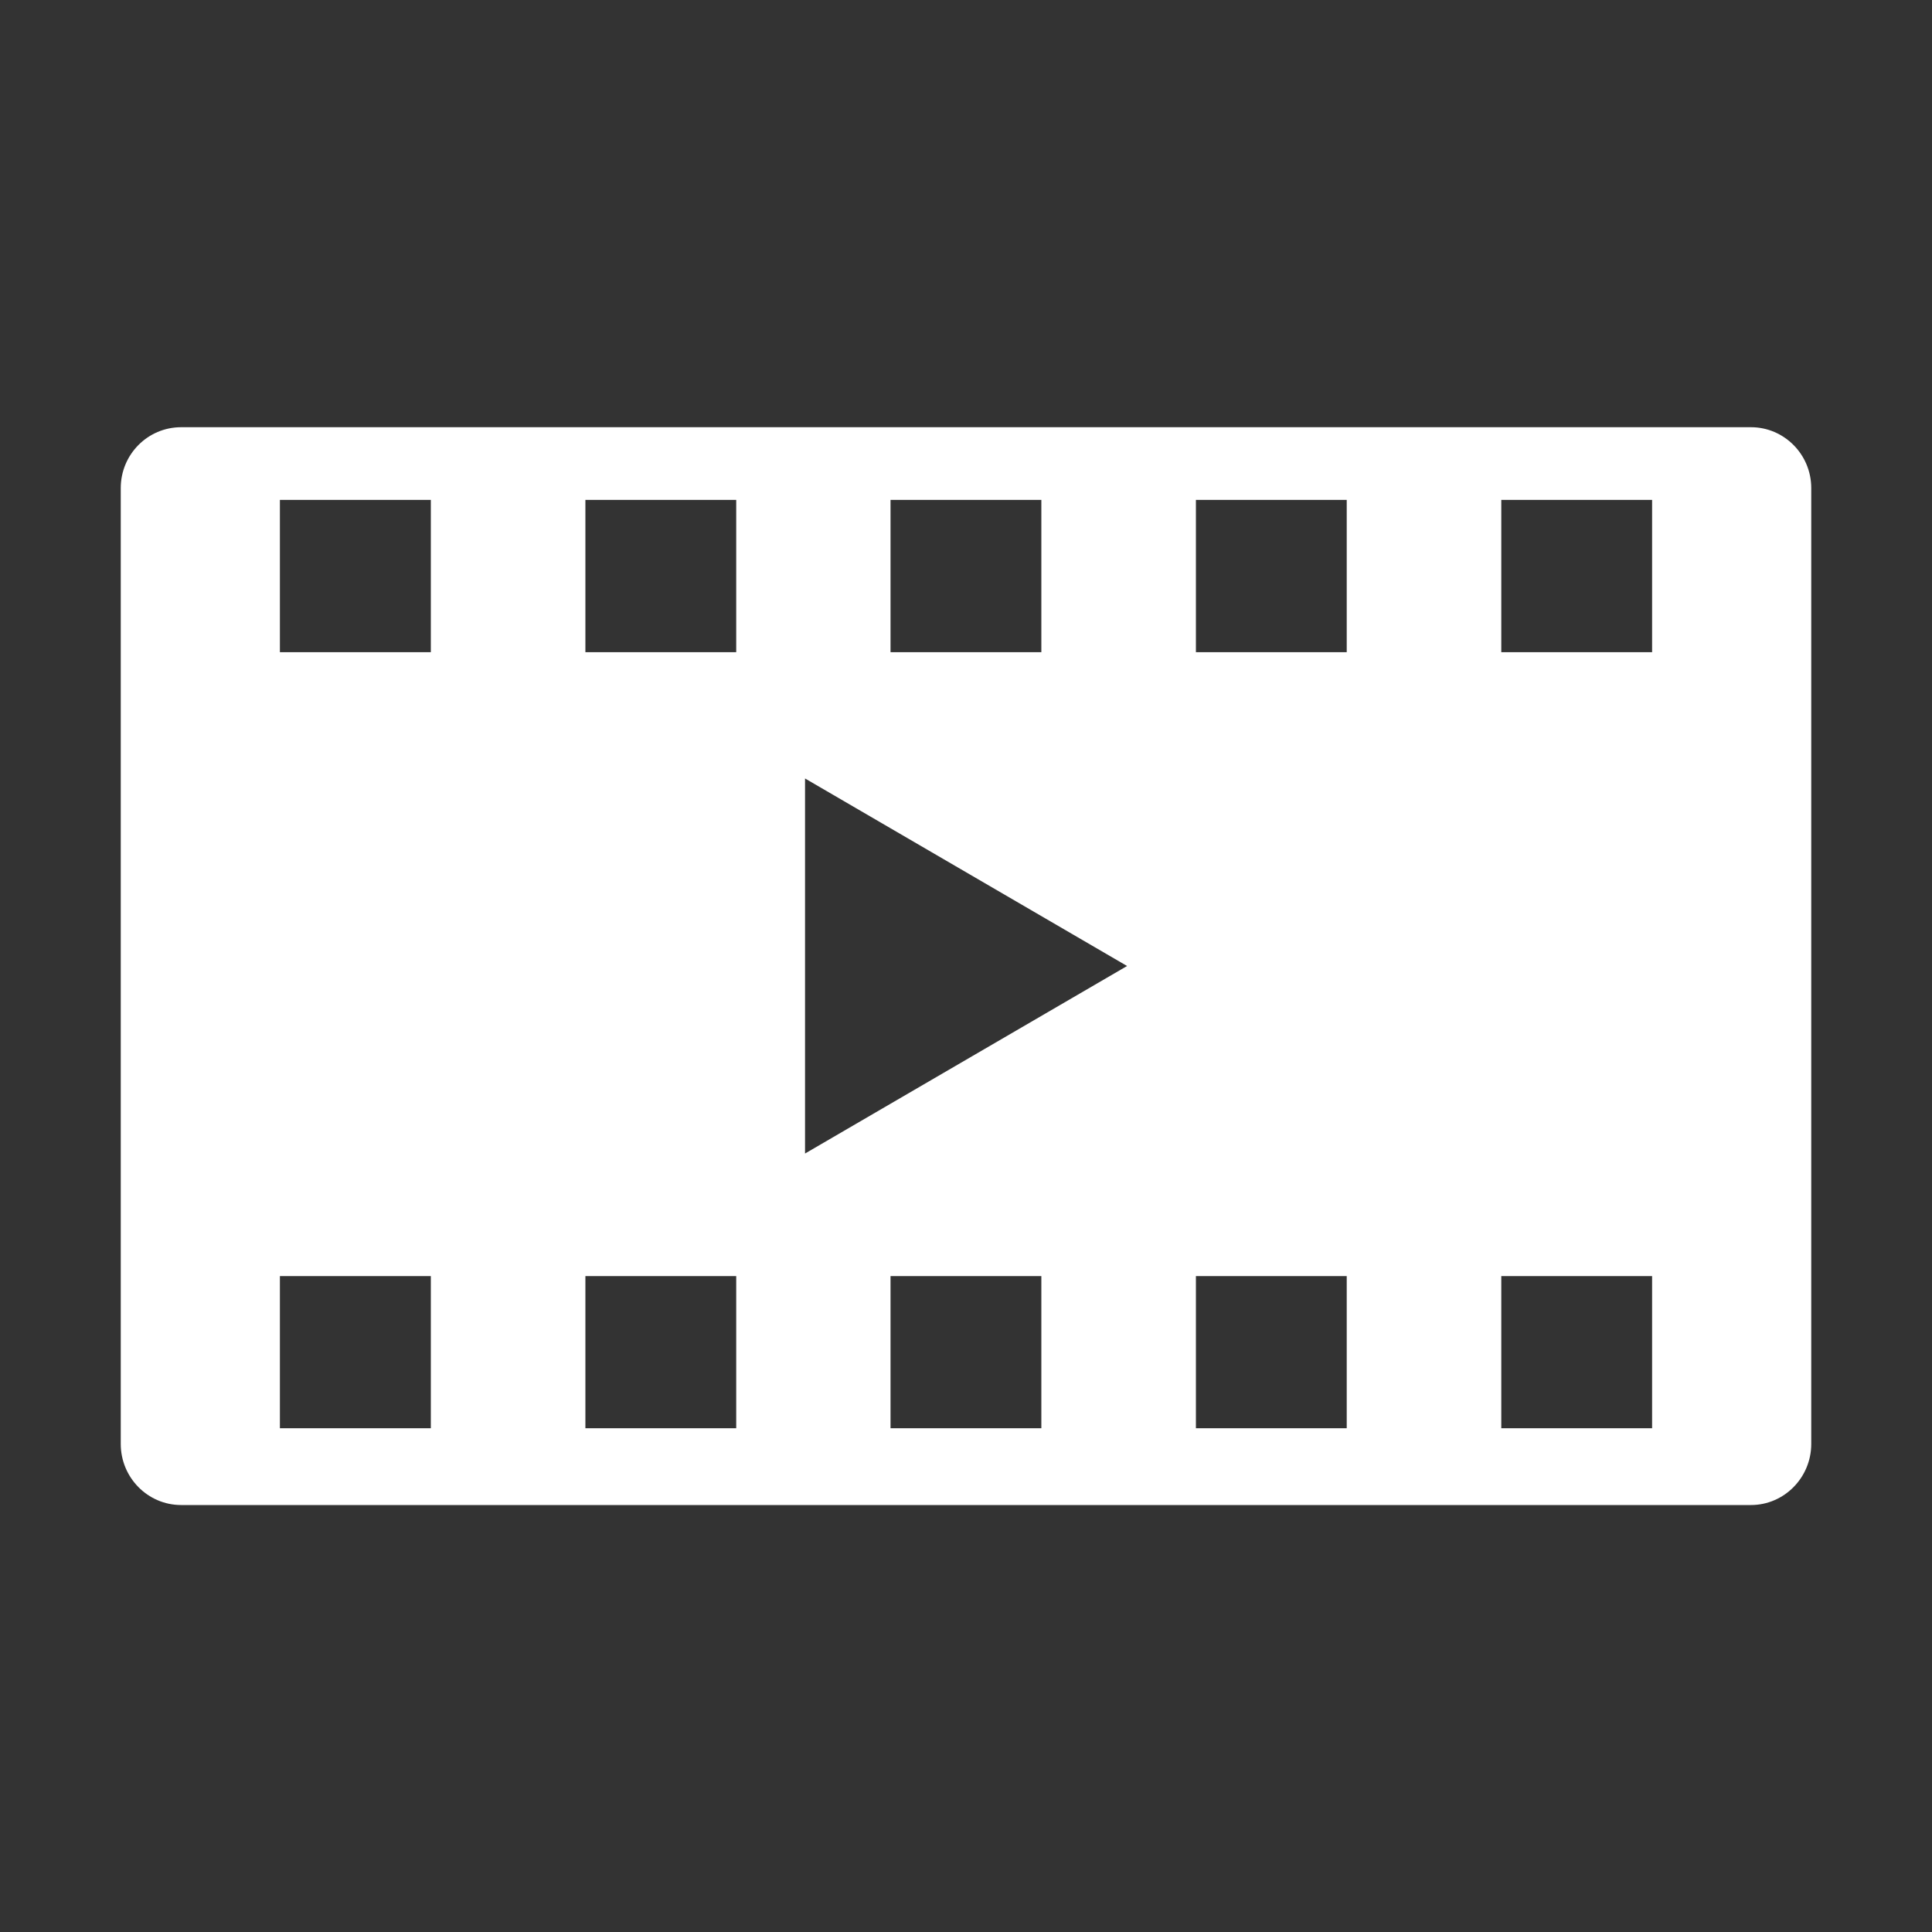 <?xml version="1.0" standalone="no"?><!DOCTYPE svg PUBLIC "-//W3C//DTD SVG 1.1//EN" "http://www.w3.org/Graphics/SVG/1.1/DTD/svg11.dtd"><svg t="1533171134144" class="icon" style="" viewBox="0 0 1024 1024" version="1.1" xmlns="http://www.w3.org/2000/svg" p-id="4436" xmlns:xlink="http://www.w3.org/1999/xlink" width="200" height="200"><rect x="0" y="0" width="1024" height="1024" fill="#333333" stroke="none"/><defs><style type="text/css"></style></defs><path d="M0 0 1024 0 0 0Z" p-id="4437" fill="#ffffff"></path><path d="M0 963.776 1024 963.776 0 963.776Z" p-id="4438" fill="#ffffff"></path><path d="M0 903.488 1024 903.488 0 903.488Z" p-id="4439" fill="#ffffff"></path><path d="M0 843.264 1024 843.264 0 843.264Z" p-id="4440" fill="#ffffff"></path><path d="M0 782.976 1024 782.976 0 782.976Z" p-id="4441" fill="#ffffff"></path><path d="M0 722.752 1024 722.752 0 722.752Z" p-id="4442" fill="#ffffff"></path><path d="M0 662.528 1024 662.528 0 662.528Z" p-id="4443" fill="#ffffff"></path><path d="M0 602.24 1024 602.24 0 602.24Z" p-id="4444" fill="#ffffff"></path><path d="M0 542.016 1024 542.016 0 542.016Z" p-id="4445" fill="#ffffff"></path><path d="M0 481.984 1024 481.984 0 481.984Z" p-id="4446" fill="#ffffff"></path><path d="M0 421.76 1024 421.76 0 421.76Z" p-id="4447" fill="#ffffff"></path><path d="M0 361.472 1024 361.472 0 361.472Z" p-id="4448" fill="#ffffff"></path><path d="M0 301.248 1024 301.248 0 301.248Z" p-id="4449" fill="#ffffff"></path><path d="M0 241.024 1024 241.024 0 241.024Z" p-id="4450" fill="#ffffff"></path><path d="M0 180.736 1024 180.736 0 180.736Z" p-id="4451" fill="#ffffff"></path><path d="M0 120.512 1024 120.512 0 120.512Z" p-id="4452" fill="#ffffff"></path><path d="M0 60.224 1024 60.224 0 60.224Z" p-id="4453" fill="#ffffff"></path><path d="M0 1024 1024 1024 0 1024Z" p-id="4454" fill="#ffffff"></path><path d="M0 0 0 1024 0 0Z" p-id="4455" fill="#ffffff"></path><path d="M963.776 0 963.776 1024 963.776 0Z" p-id="4456" fill="#ffffff"></path><path d="M903.488 0 903.488 1024 903.488 0Z" p-id="4457" fill="#ffffff"></path><path d="M843.264 0 843.264 1024 843.264 0Z" p-id="4458" fill="#ffffff"></path><path d="M782.976 0 782.976 1024 782.976 0Z" p-id="4459" fill="#ffffff"></path><path d="M722.752 0 722.752 1024 722.752 0Z" p-id="4460" fill="#ffffff"></path><path d="M662.528 0 662.528 1024 662.528 0Z" p-id="4461" fill="#ffffff"></path><path d="M602.24 0 602.24 1024 602.24 0Z" p-id="4462" fill="#ffffff"></path><path d="M542.016 0 542.016 1024 542.016 0Z" p-id="4463" fill="#ffffff"></path><path d="M481.984 0 481.984 1024 481.984 0Z" p-id="4464" fill="#ffffff"></path><path d="M421.76 0 421.76 1024 421.76 0Z" p-id="4465" fill="#ffffff"></path><path d="M361.472 0 361.472 1024 361.472 0Z" p-id="4466" fill="#ffffff"></path><path d="M301.248 0 301.248 1024 301.248 0Z" p-id="4467" fill="#ffffff"></path><path d="M241.024 0 241.024 1024 241.024 0Z" p-id="4468" fill="#ffffff"></path><path d="M180.736 0 180.736 1024 180.736 0Z" p-id="4469" fill="#ffffff"></path><path d="M120.512 0 120.512 1024 120.512 0Z" p-id="4470" fill="#ffffff"></path><path d="M60.224 0 60.224 1024 60.224 0Z" p-id="4471" fill="#ffffff"></path><path d="M1024 0 1024 1024 1024 0Z" p-id="4472" fill="#ffffff"></path><path d="M928.064 226.432 96 226.432C78.336 226.432 64 240.832 64 258.688l0 506.624c0 17.856 14.336 32.384 32 32.384l832.064 0c17.536 0 31.936-14.528 31.936-32.384L960 258.688C960 240.832 945.6 226.432 928.064 226.432zM472 264.96l79.936 0 0 80.704L472 345.664 472 264.96 472 264.96zM228.352 756.992l-80 0 0-80.64 80 0L228.352 756.992zM228.352 345.664l-80 0L148.352 264.96l80 0L228.352 345.664zM390.208 756.992 310.272 756.992l0-80.64 79.936 0L390.208 756.992zM390.208 345.664 310.272 345.664 310.272 264.96l79.936 0L390.208 345.664zM551.936 756.992 472 756.992l0-80.64 79.936 0L551.936 756.992zM426.688 611.392 426.688 412.608 597.376 512 426.688 611.392zM713.792 756.992 633.856 756.992l0-80.64 79.936 0L713.792 756.992zM713.792 345.664 633.856 345.664 633.856 264.96l79.936 0L713.792 345.664zM875.648 756.992l-79.936 0 0-80.64 79.936 0L875.648 756.992zM875.648 345.664l-79.936 0L795.712 264.96l79.936 0L875.648 345.664z" p-id="4473" fill="#ffffff"></path></svg>